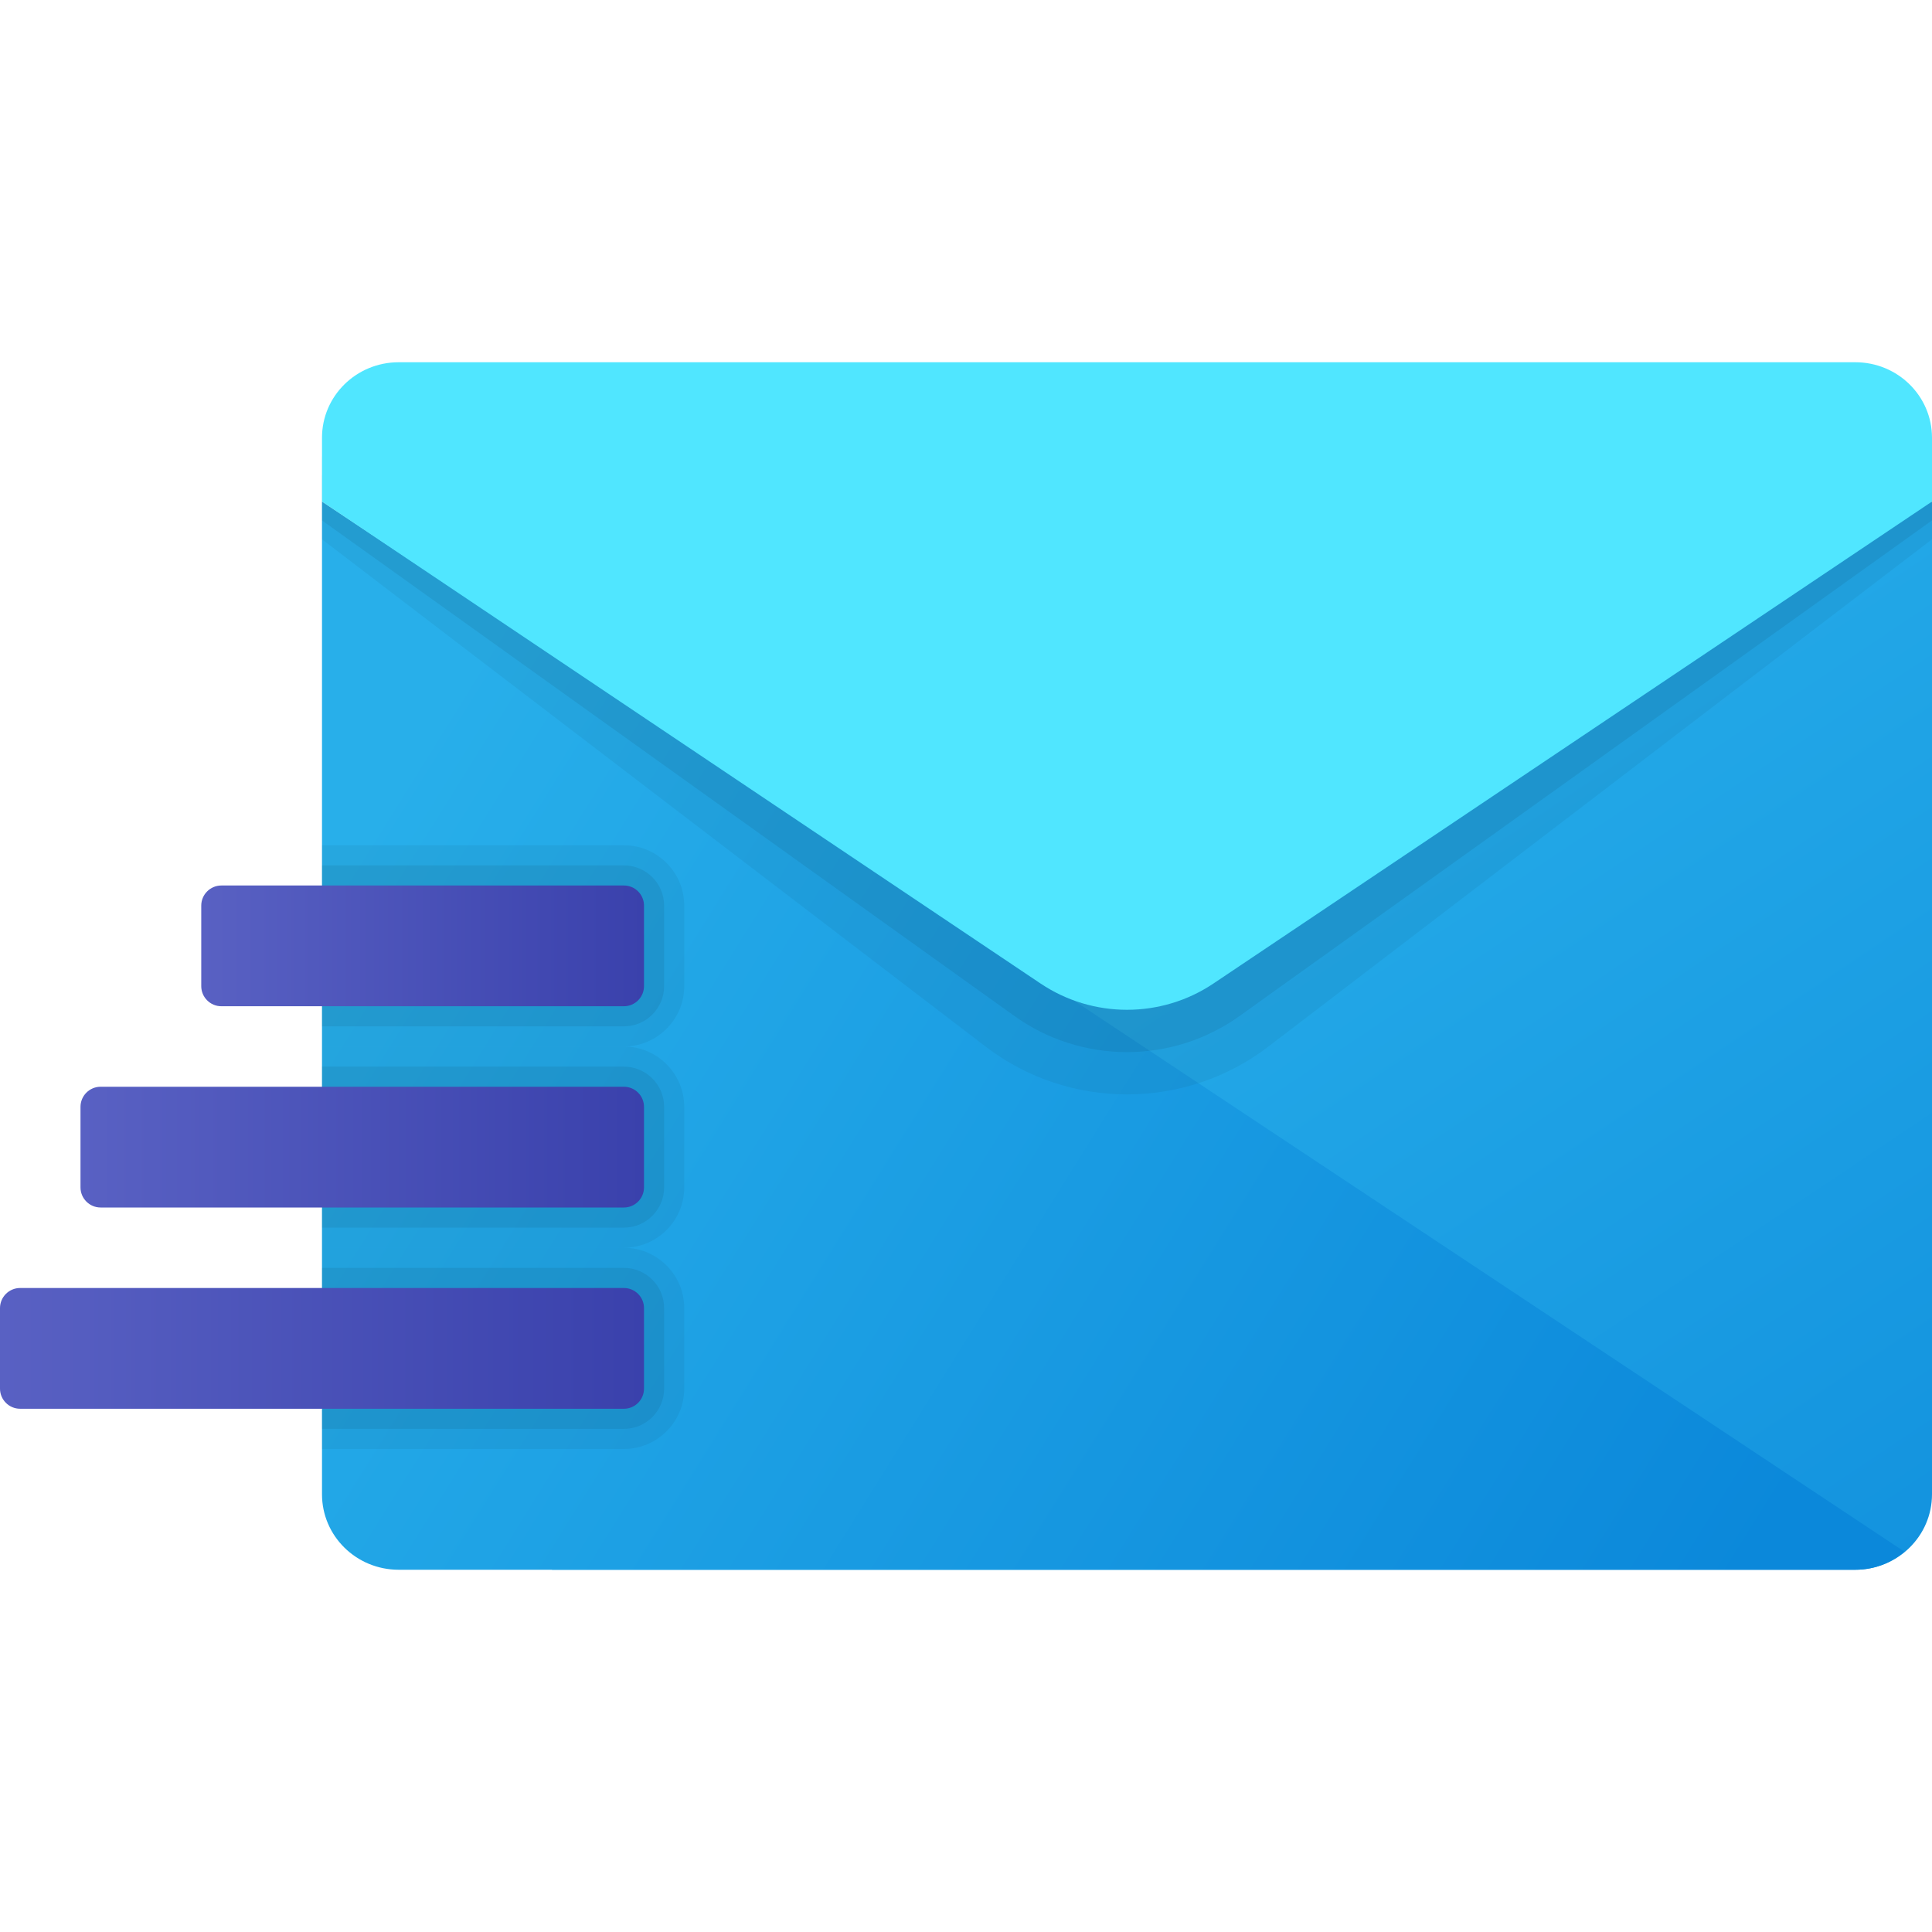 <svg xmlns="http://www.w3.org/2000/svg" viewBox="0 0 48 48"><linearGradient id="AY6Uvh9Cgiro1p2xH7xe2a" x1="25.633" x2="48.431" y1="17.912" y2="52.033" gradientUnits="userSpaceOnUse"><stop offset="0" stop-color="#28afea"/><stop offset="1" stop-color="#0b88da"/></linearGradient><path fill="url(#AY6Uvh9Cgiro1p2xH7xe2a)" d="M13.714,25.875L48,12.461v24.664C48,38.161,47.148,39,46.095,39H13.714V25.875z"/><linearGradient id="AY6Uvh9Cgiro1p2xH7xe2b" x1="6.557" x2="39.664" y1="24.411" y2="45.033" gradientUnits="userSpaceOnUse"><stop offset="0" stop-color="#28afea"/><stop offset="1" stop-color="#0b88da"/></linearGradient><path fill="url(#AY6Uvh9Cgiro1p2xH7xe2b)" d="M8,12.461v24.664C8,38.161,8.852,39,9.905,39h36.19c0.468,0,0.89-0.172,1.222-0.448L8,12.461 z"/><path d="M8,11.813h40v1.586L31.505,26.008c-2.062,1.576-4.948,1.576-7.01,0 L8,13.399V11.813z" opacity=".05"/><path d="M8,11.344h40v1.586L30.825,25.222c-1.678,1.223-3.971,1.223-5.65,0 L8,12.93V11.344z" opacity=".07"/><path fill="#50e6ff" d="M9.905,9h36.19C47.148,9,48,9.839,48,10.875v1.586L30.145,24.437c-1.294,0.868-2.996,0.868-4.29,0 L8,12.461v-1.586C8,9.839,8.852,9,9.905,9z"/><path d="M15.5,26H8v5h7.5c0.827,0,1.5-0.673,1.5-1.5v-2C17,26.673,16.327,26,15.5,26z" opacity=".05"/><path d="M15.5,31H8v5h7.5c0.827,0,1.5-0.673,1.5-1.5v-2C17,31.673,16.327,31,15.5,31z" opacity=".05"/><path d="M15.5,31.5H8v4h7.5c0.552,0,1-0.449,1-1v-2C16.5,31.949,16.052,31.5,15.5,31.5z" opacity=".07"/><path d="M15.5,26.5H8v4h7.5c0.552,0,1-0.449,1-1v-2C16.5,26.949,16.052,26.5,15.5,26.5z" opacity=".07"/><path d="M15.5,21H8v5h7.5c0.827,0,1.5-0.673,1.5-1.5v-2C17,21.673,16.327,21,15.5,21z" opacity=".05"/><linearGradient id="AY6Uvh9Cgiro1p2xH7xe2c" x1="0" x2="16" y1="33.5" y2="33.5" gradientUnits="userSpaceOnUse"><stop offset="0" stop-color="#5961c3"/><stop offset="1" stop-color="#3a41ac"/></linearGradient><path fill="url(#AY6Uvh9Cgiro1p2xH7xe2c)" d="M15.5,35h-15C0.224,35,0,34.776,0,34.5v-2C0,32.224,0.224,32,0.5,32h15	c0.276,0,0.5,0.224,0.5,0.5v2C16,34.776,15.776,35,15.5,35z"/><path d="M15.5,21.5H8v4h7.5c0.552,0,1-0.449,1-1v-2C16.5,21.949,16.052,21.5,15.5,21.5z" opacity=".07"/><linearGradient id="AY6Uvh9Cgiro1p2xH7xe2d" x1="2" x2="16" y1="28.5" y2="28.5" gradientUnits="userSpaceOnUse"><stop offset="0" stop-color="#5961c3"/><stop offset="1" stop-color="#3a41ac"/></linearGradient><path fill="url(#AY6Uvh9Cgiro1p2xH7xe2d)" d="M15.5,30h-13C2.224,30,2,29.776,2,29.5v-2C2,27.224,2.224,27,2.5,27h13	c0.276,0,0.5,0.224,0.5,0.5v2C16,29.776,15.776,30,15.5,30z"/><linearGradient id="AY6Uvh9Cgiro1p2xH7xe2e" x1="5" x2="16" y1="23.5" y2="23.5" gradientUnits="userSpaceOnUse"><stop offset="0" stop-color="#5961c3"/><stop offset="1" stop-color="#3a41ac"/></linearGradient><path fill="url(#AY6Uvh9Cgiro1p2xH7xe2e)" d="M15.5,25h-10C5.224,25,5,24.776,5,24.5v-2C5,22.224,5.224,22,5.5,22h10	c0.276,0,0.5,0.224,0.5,0.5v2C16,24.776,15.776,25,15.5,25z"/></svg>